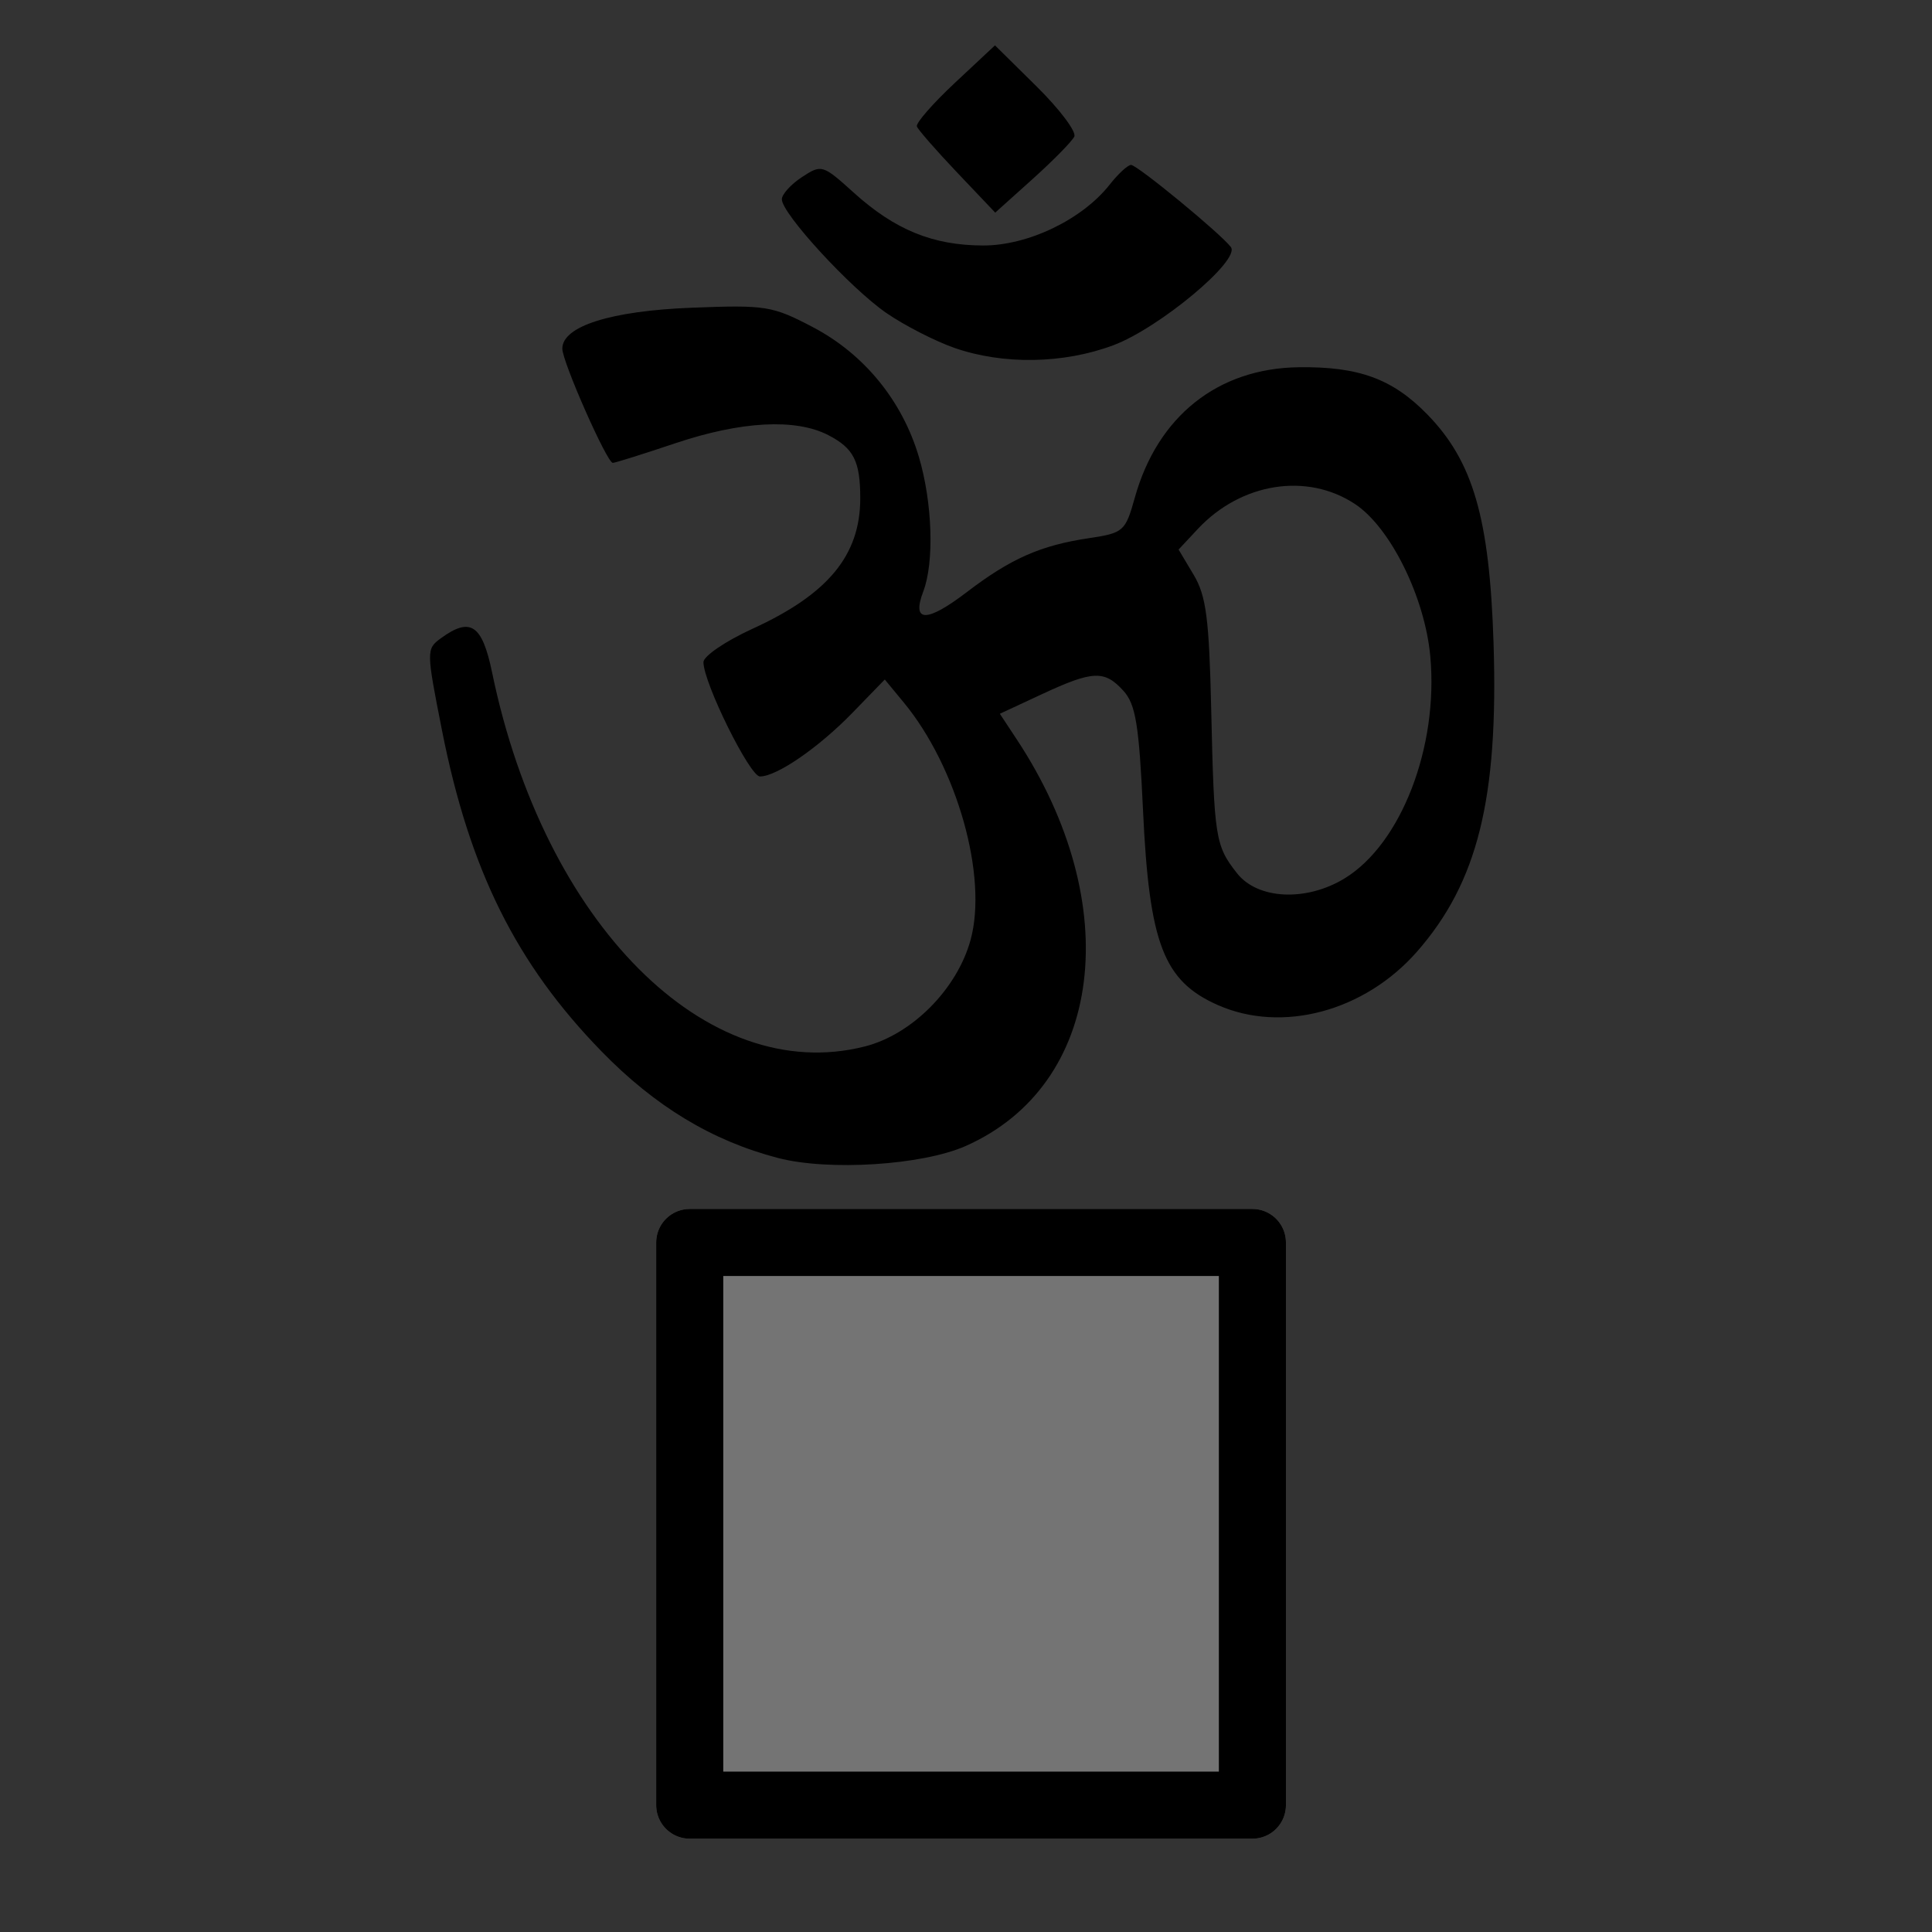 <?xml version="1.0" encoding="UTF-8" standalone="no"?>
<!-- Created with Inkscape (http://www.inkscape.org/) -->

<svg
   xmlns:dc="http://purl.org/dc/elements/1.1/"
   xmlns:cc="http://creativecommons.org/ns#"
   xmlns:rdf="http://www.w3.org/1999/02/22-rdf-syntax-ns#"
   xmlns:svg="http://www.w3.org/2000/svg"
   xmlns="http://www.w3.org/2000/svg"
   xmlns:sodipodi="http://sodipodi.sourceforge.net/DTD/sodipodi-0.dtd"
   xmlns:inkscape="http://www.inkscape.org/namespaces/inkscape"
   version="1.0"
   width="580"
   height="580"
   id="svg2"
   sodipodi:version="0.32"
   inkscape:version="0.91 r13725"
   sodipodi:docname="hindu.svg"
   inkscape:output_extension="org.inkscape.output.svg.inkscape">
  <rect width="100%" height="100%" fill="#333333" stroke="none"/>
  <sodipodi:namedview
     inkscape:window-height="1003"
     inkscape:window-width="1400"
     inkscape:pageshadow="2"
     inkscape:pageopacity="0.0"
     guidetolerance="10.0"
     gridtolerance="10.0"
     objecttolerance="10.0"
     borderopacity="1.0"
     bordercolor="#666666"
     pagecolor="#ffffff"
     id="base"
     inkscape:zoom="0.65172414"
     inkscape:cx="-295.78521"
     inkscape:cy="172.10413"
     inkscape:window-x="0"
     inkscape:window-y="20"
     inkscape:current-layer="svg2"
     showgrid="false"
     inkscape:window-maximized="0" />
  <defs
     id="defs4">
    <inkscape:perspective
       sodipodi:type="inkscape:persp3d"
       inkscape:vp_x="0 : 290 : 1"
       inkscape:vp_y="0 : 1000 : 0"
       inkscape:vp_z="580 : 290 : 1"
       inkscape:persp3d-origin="290 : 193.33333 : 1"
       id="perspective2441" />
    <inkscape:perspective
       id="perspective2466"
       inkscape:persp3d-origin="372.04724 : 350.78739 : 1"
       inkscape:vp_z="744.09448 : 526.18109 : 1"
       inkscape:vp_y="0 : 1000 : 0"
       inkscape:vp_x="0 : 526.18109 : 1"
       sodipodi:type="inkscape:persp3d" />
    <inkscape:perspective
       id="perspective3333"
       inkscape:persp3d-origin="372.04724 : 350.78739 : 1"
       inkscape:vp_z="744.09448 : 526.18109 : 1"
       inkscape:vp_y="0 : 1000 : 0"
       inkscape:vp_x="0 : 526.18109 : 1"
       sodipodi:type="inkscape:persp3d" />
    <inkscape:perspective
       id="perspective3401"
       inkscape:persp3d-origin="372.04724 : 350.78739 : 1"
       inkscape:vp_z="744.09448 : 526.18109 : 1"
       inkscape:vp_y="0 : 1000 : 0"
       inkscape:vp_x="0 : 526.18109 : 1"
       sodipodi:type="inkscape:persp3d" />
    <inkscape:perspective
       id="perspective3464"
       inkscape:persp3d-origin="372.04724 : 350.78739 : 1"
       inkscape:vp_z="744.09448 : 526.18109 : 1"
       inkscape:vp_y="0 : 1000 : 0"
       inkscape:vp_x="0 : 526.18109 : 1"
       sodipodi:type="inkscape:persp3d" />
    <inkscape:perspective
       id="perspective3581"
       inkscape:persp3d-origin="225 : 150 : 1"
       inkscape:vp_z="450 : 225 : 1"
       inkscape:vp_y="0 : 1000 : 0"
       inkscape:vp_x="0 : 225 : 1"
       sodipodi:type="inkscape:persp3d" />
    <inkscape:perspective
       id="perspective4312"
       inkscape:persp3d-origin="225 : 150 : 1"
       inkscape:vp_z="450 : 225 : 1"
       inkscape:vp_y="0 : 1000 : 0"
       inkscape:vp_x="0 : 225 : 1"
       sodipodi:type="inkscape:persp3d" />
  </defs>
  <rect
     style="opacity:0.25;fill:#000000;fill-opacity:1;stroke:#ffffff;stroke-width:20.136;stroke-linecap:round;stroke-linejoin:round;stroke-miterlimit:4;stroke-dasharray:none;stroke-dashoffset:0;stroke-opacity:1"
     id="rect3585"
     width="168.921"
     height="168.921"
     x="207.059"
     y="373.001"
     ry="0" />
  <rect
     ry="0"
     y="373.001"
     x="207.059"
     height="168.921"
     width="168.921"
     id="rect3587"
     style="fill:#747474;fill-opacity:1;stroke:#000000;stroke-width:20.136;stroke-linecap:round;stroke-linejoin:round;stroke-miterlimit:4;stroke-dasharray:none;stroke-dashoffset:0;stroke-opacity:1" />
  <path
     sodipodi:nodetypes="csssssscccsssssssssssssssssssssscccsccsscccssccsssssssssccscccsccc"
     id="path1873"
     d="M 233.54,347.629 C 213.76,342.467 196.66,332.133 180.58,315.625 C 154.968,289.33 140.979,261.188 132.695,219.295 C 127.971,195.402 127.963,194.82 132.314,191.638 C 141.227,185.121 144.75,187.47 147.74,201.923 C 163.322,277.246 212.136,326.212 259.622,314.154 C 273.785,310.558 287.296,296.962 291.361,282.216 C 296.601,263.203 287.369,230.348 271.32,210.899 L 265.617,203.988 L 255.976,213.922 C 245.781,224.428 233.216,233.087 228.146,233.102 C 225.098,233.111 211.18,204.959 211.18,198.785 C 211.18,196.976 217.8,192.47 225.891,188.771 C 248.597,178.39 258.255,166.698 258.255,149.59 C 258.255,138.457 256.293,134.575 248.672,130.634 C 238.859,125.56 222.52,126.427 202.718,133.075 C 193.077,136.311 184.637,138.959 183.963,138.959 C 182.228,138.959 168.811,108.597 168.811,104.67 C 168.811,97.933 183.362,93.329 207.649,92.381 C 229.924,91.511 231.879,91.826 244.089,98.246 C 259.435,106.315 270.844,120.286 275.848,137.136 C 279.93,150.88 280.517,168.771 277.175,177.56 C 273.617,186.921 278.143,186.993 290.226,177.77 C 303.429,167.692 312.36,163.742 326.865,161.567 C 337.324,159.999 337.84,159.542 340.698,149.336 C 347.519,124.975 365.585,110.595 389.801,110.251 C 407.878,109.995 418.042,113.712 428.472,124.394 C 442.243,138.496 447.174,155.519 448.375,193.096 C 449.866,239.739 443.602,264.95 425.359,285.728 C 409.633,303.638 384.897,310.258 365.596,301.721 C 349.309,294.516 345.012,283.336 343.143,243.295 C 341.942,217.573 340.941,211.455 337.271,207.4 C 331.592,201.125 328.104,201.27 312.749,208.418 L 300.16,214.278 L 305.212,221.929 C 338.031,271.632 331.235,325.754 289.877,344.049 C 276.852,349.811 248.745,351.596 233.54,347.629 z M 403.65,263.706 C 420.619,253.36 431.855,224.279 429.39,197.089 C 427.778,179.317 417.432,158.367 406.784,151.317 C 392.368,141.771 372.566,144.913 359.586,158.806 L 353.82,164.978 L 358.345,172.564 C 362.109,178.877 362.994,185.684 363.616,213.103 C 364.489,251.603 364.847,253.875 371.357,262.15 C 377.561,270.038 392.115,270.739 403.65,263.706 z M 286.513,104.434 C 280.695,102.398 271.521,97.696 266.128,93.986 C 255.358,86.576 234.717,64.131 234.717,59.83 C 234.717,58.338 237.429,55.342 240.743,53.17 C 246.641,49.306 246.969,49.404 256.302,57.836 C 268.67,69.009 280.068,73.665 295.135,73.699 C 308.635,73.729 324.893,65.904 333.154,55.401 C 335.701,52.164 338.577,49.515 339.546,49.515 C 341.419,49.515 366.462,70.12 369.52,74.178 C 372.467,78.089 348.051,98.475 334.219,103.65 C 319.261,109.247 301.121,109.545 286.513,104.434 z M 287.341,51.792 C 281.053,45.171 275.613,38.946 275.252,37.959 C 274.892,36.971 280.02,31.091 286.648,24.89 L 298.7,13.617 L 311.236,25.997 C 318.13,32.806 323.204,39.559 322.51,41.004 C 321.816,42.449 316.192,48.176 310.011,53.731 L 298.774,63.831 L 287.341,51.792 z"
     style="fill:#000000" />
</svg>
